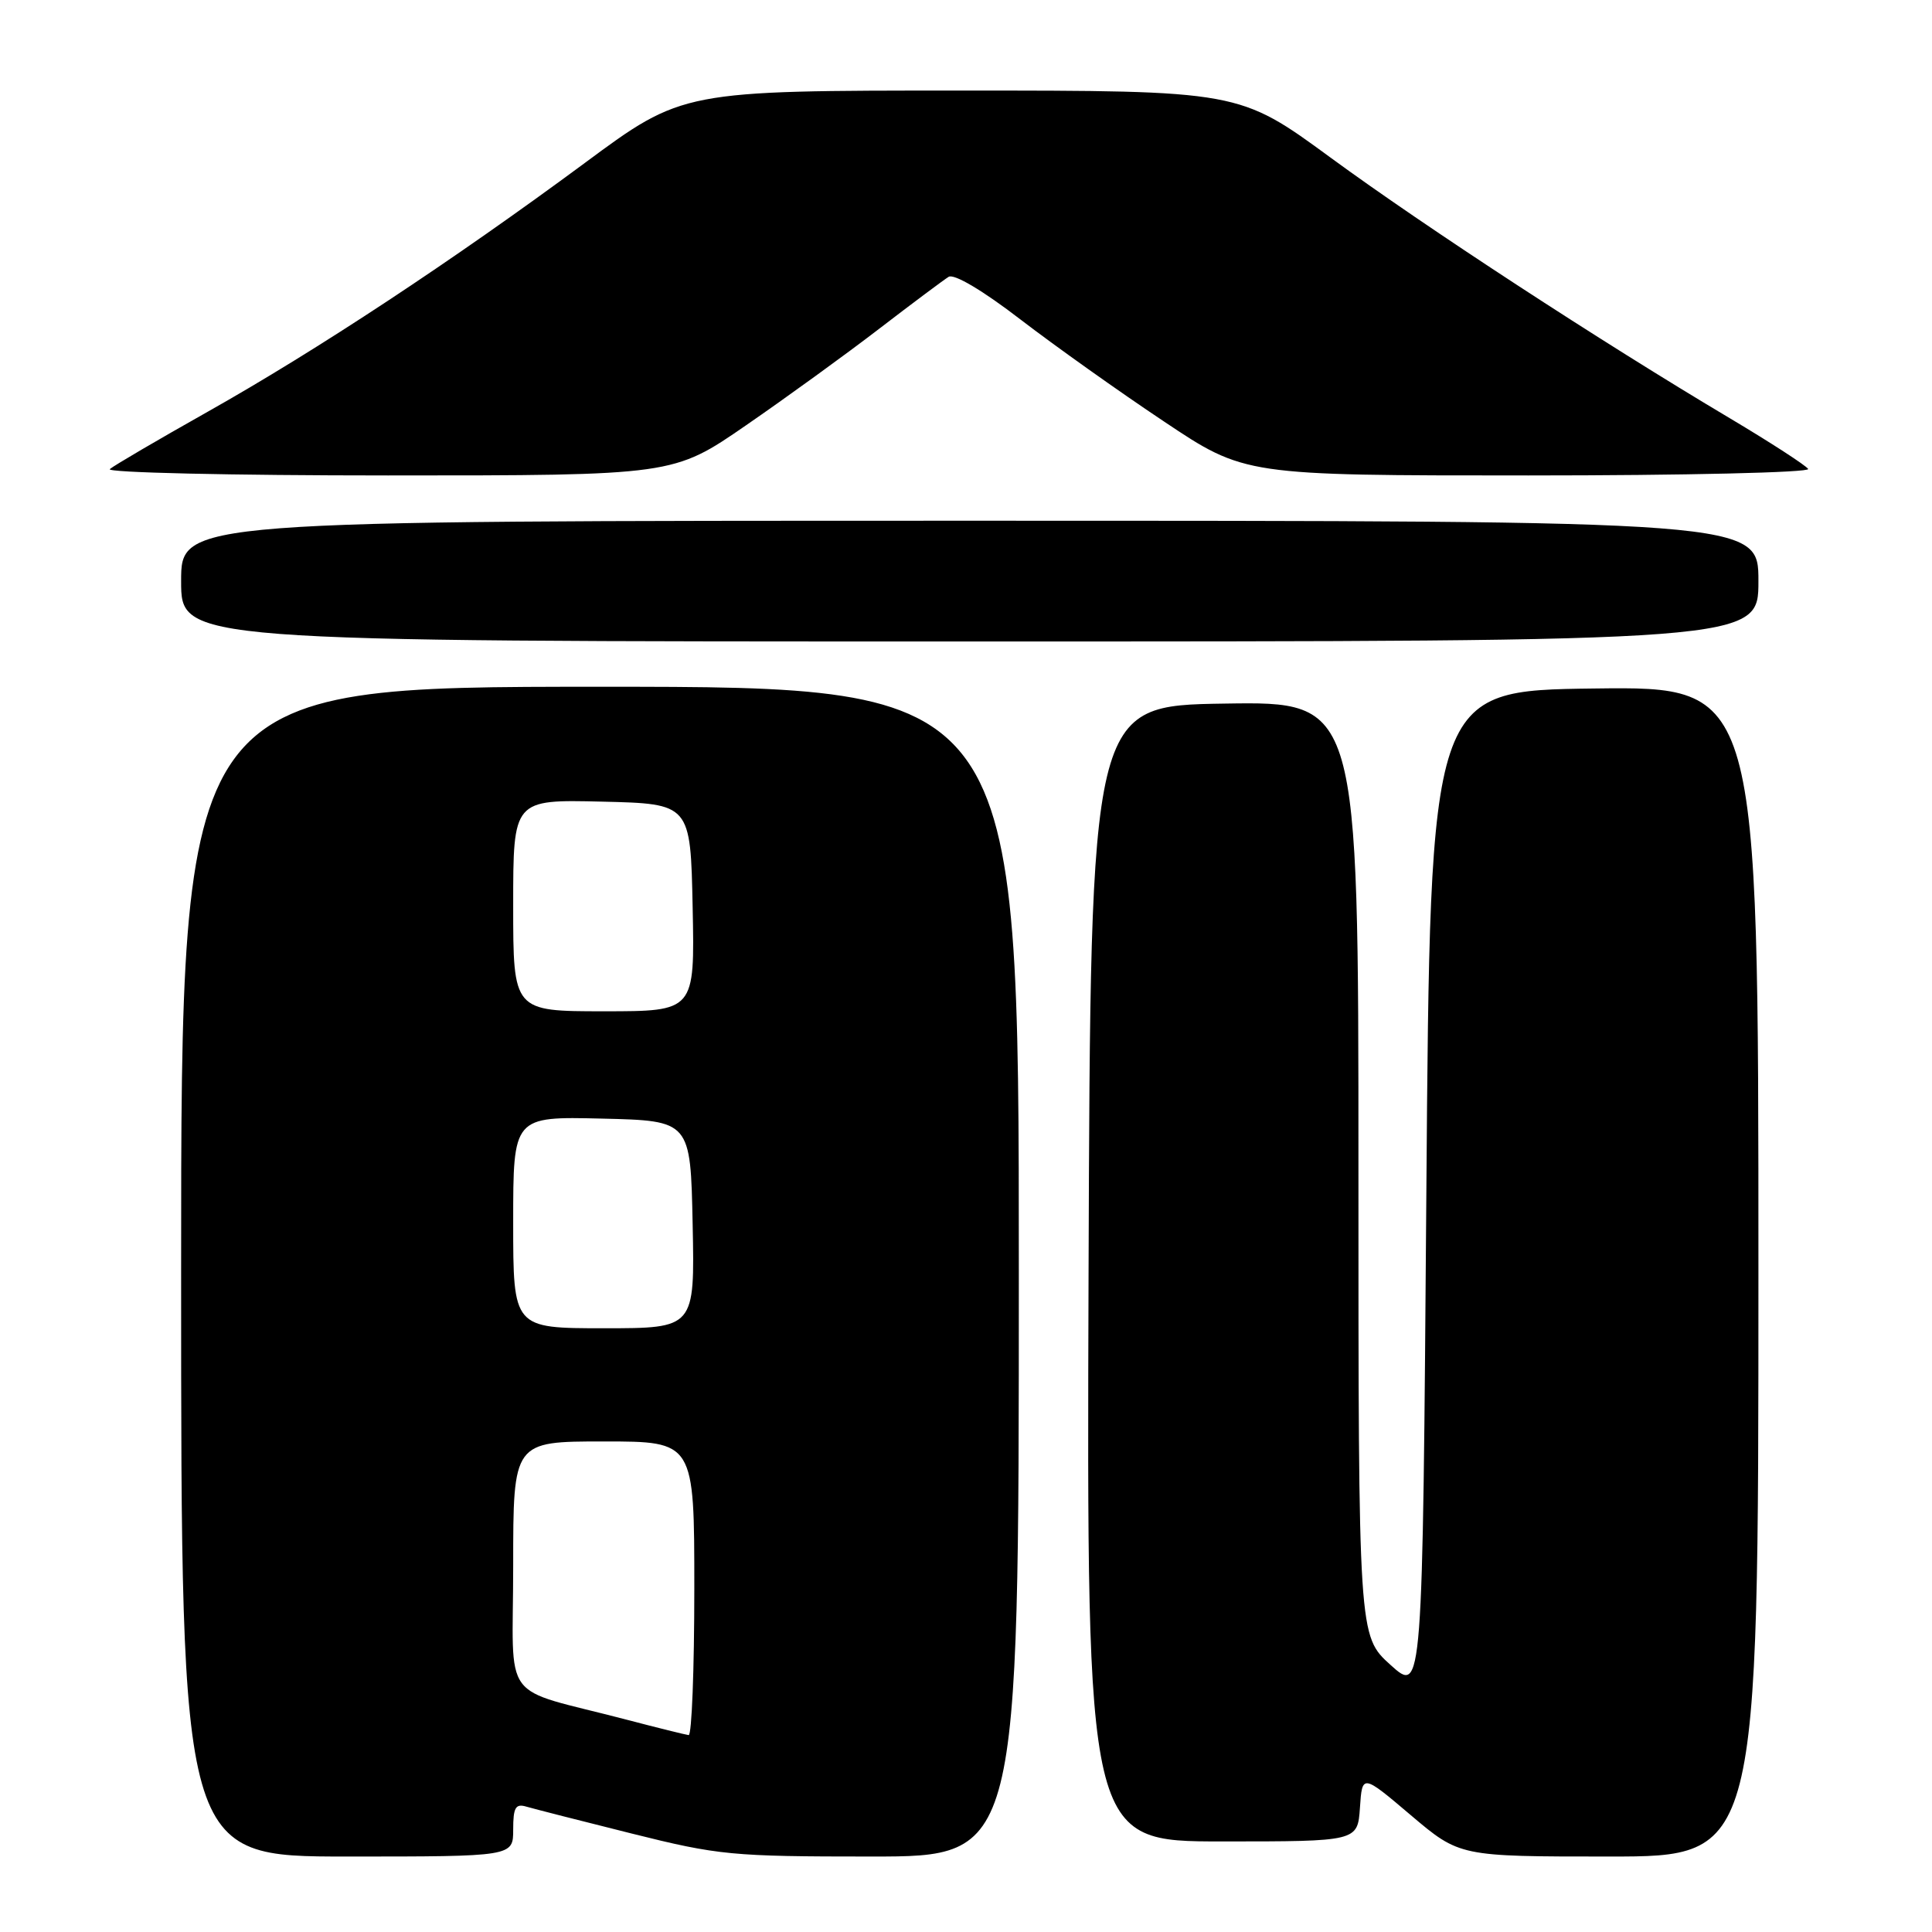 <?xml version="1.0" encoding="UTF-8" standalone="no"?>
<!DOCTYPE svg PUBLIC "-//W3C//DTD SVG 1.1//EN" "http://www.w3.org/Graphics/SVG/1.1/DTD/svg11.dtd" >
<svg xmlns="http://www.w3.org/2000/svg" xmlns:xlink="http://www.w3.org/1999/xlink" version="1.1" viewBox="0 0 256 256">
 <g >
 <path fill="currentColor"
d=" M 68.00 242.43 C 68.00 239.50 68.31 238.96 69.75 239.39 C 70.71 239.67 76.99 241.28 83.69 242.95 C 95.20 245.83 96.98 246.00 115.44 246.00 C 135.00 246.00 135.00 246.00 135.00 168.50 C 135.00 91.00 135.00 91.00 79.50 91.00 C 24.00 91.00 24.00 91.00 24.00 168.50 C 24.00 246.00 24.00 246.00 46.00 246.00 C 68.00 246.00 68.00 246.00 68.00 242.43 Z  M 233.00 168.48 C 233.00 90.96 233.00 90.96 211.25 91.23 C 189.50 91.50 189.50 91.50 189.00 157.97 C 188.50 224.45 188.50 224.45 184.25 220.61 C 180.00 216.77 180.00 216.77 180.00 154.86 C 180.00 92.95 180.00 92.95 162.25 93.23 C 144.50 93.50 144.50 93.50 144.24 168.75 C 143.99 244.00 143.99 244.00 161.94 244.00 C 179.89 244.00 179.89 244.00 180.20 239.53 C 180.50 235.06 180.50 235.06 186.95 240.53 C 193.41 246.00 193.41 246.00 213.20 246.00 C 233.00 246.00 233.00 246.00 233.00 168.48 Z  M 233.00 77.00 C 233.00 69.00 233.00 69.00 128.50 69.00 C 24.00 69.00 24.00 69.00 24.00 77.00 C 24.00 85.00 24.00 85.00 128.50 85.00 C 233.00 85.00 233.00 85.00 233.00 77.00 Z  M 98.86 56.35 C 104.16 52.70 112.10 46.94 116.50 43.56 C 120.90 40.18 125.04 37.09 125.70 36.68 C 126.42 36.24 130.22 38.49 135.20 42.32 C 139.76 45.82 148.32 51.91 154.22 55.84 C 164.93 63.00 164.93 63.00 202.53 63.00 C 223.27 63.00 239.88 62.61 239.59 62.14 C 239.29 61.67 234.65 58.66 229.28 55.46 C 212.07 45.23 188.86 30.08 176.34 20.91 C 164.18 12.00 164.18 12.00 127.31 12.00 C 90.45 12.00 90.45 12.00 77.48 21.60 C 59.98 34.54 41.99 46.41 27.50 54.57 C 20.90 58.29 15.07 61.70 14.55 62.16 C 14.03 62.62 30.62 63.00 51.41 63.00 C 89.22 63.00 89.22 63.00 98.86 56.35 Z  M 83.00 227.86 C 66.00 223.41 68.00 226.13 68.00 207.46 C 68.00 191.00 68.00 191.00 80.00 191.00 C 92.00 191.00 92.00 191.00 92.00 210.50 C 92.00 221.22 91.66 229.96 91.25 229.91 C 90.84 229.86 87.12 228.94 83.00 227.86 Z  M 68.00 161.97 C 68.00 147.94 68.00 147.94 79.75 148.22 C 91.50 148.50 91.50 148.50 91.78 162.25 C 92.06 176.00 92.06 176.00 80.03 176.00 C 68.00 176.00 68.00 176.00 68.00 161.97 Z  M 68.00 119.97 C 68.00 105.94 68.00 105.94 79.75 106.22 C 91.50 106.50 91.50 106.50 91.78 120.25 C 92.06 134.00 92.06 134.00 80.03 134.00 C 68.00 134.00 68.00 134.00 68.00 119.97 Z "/>
</g>
</svg>